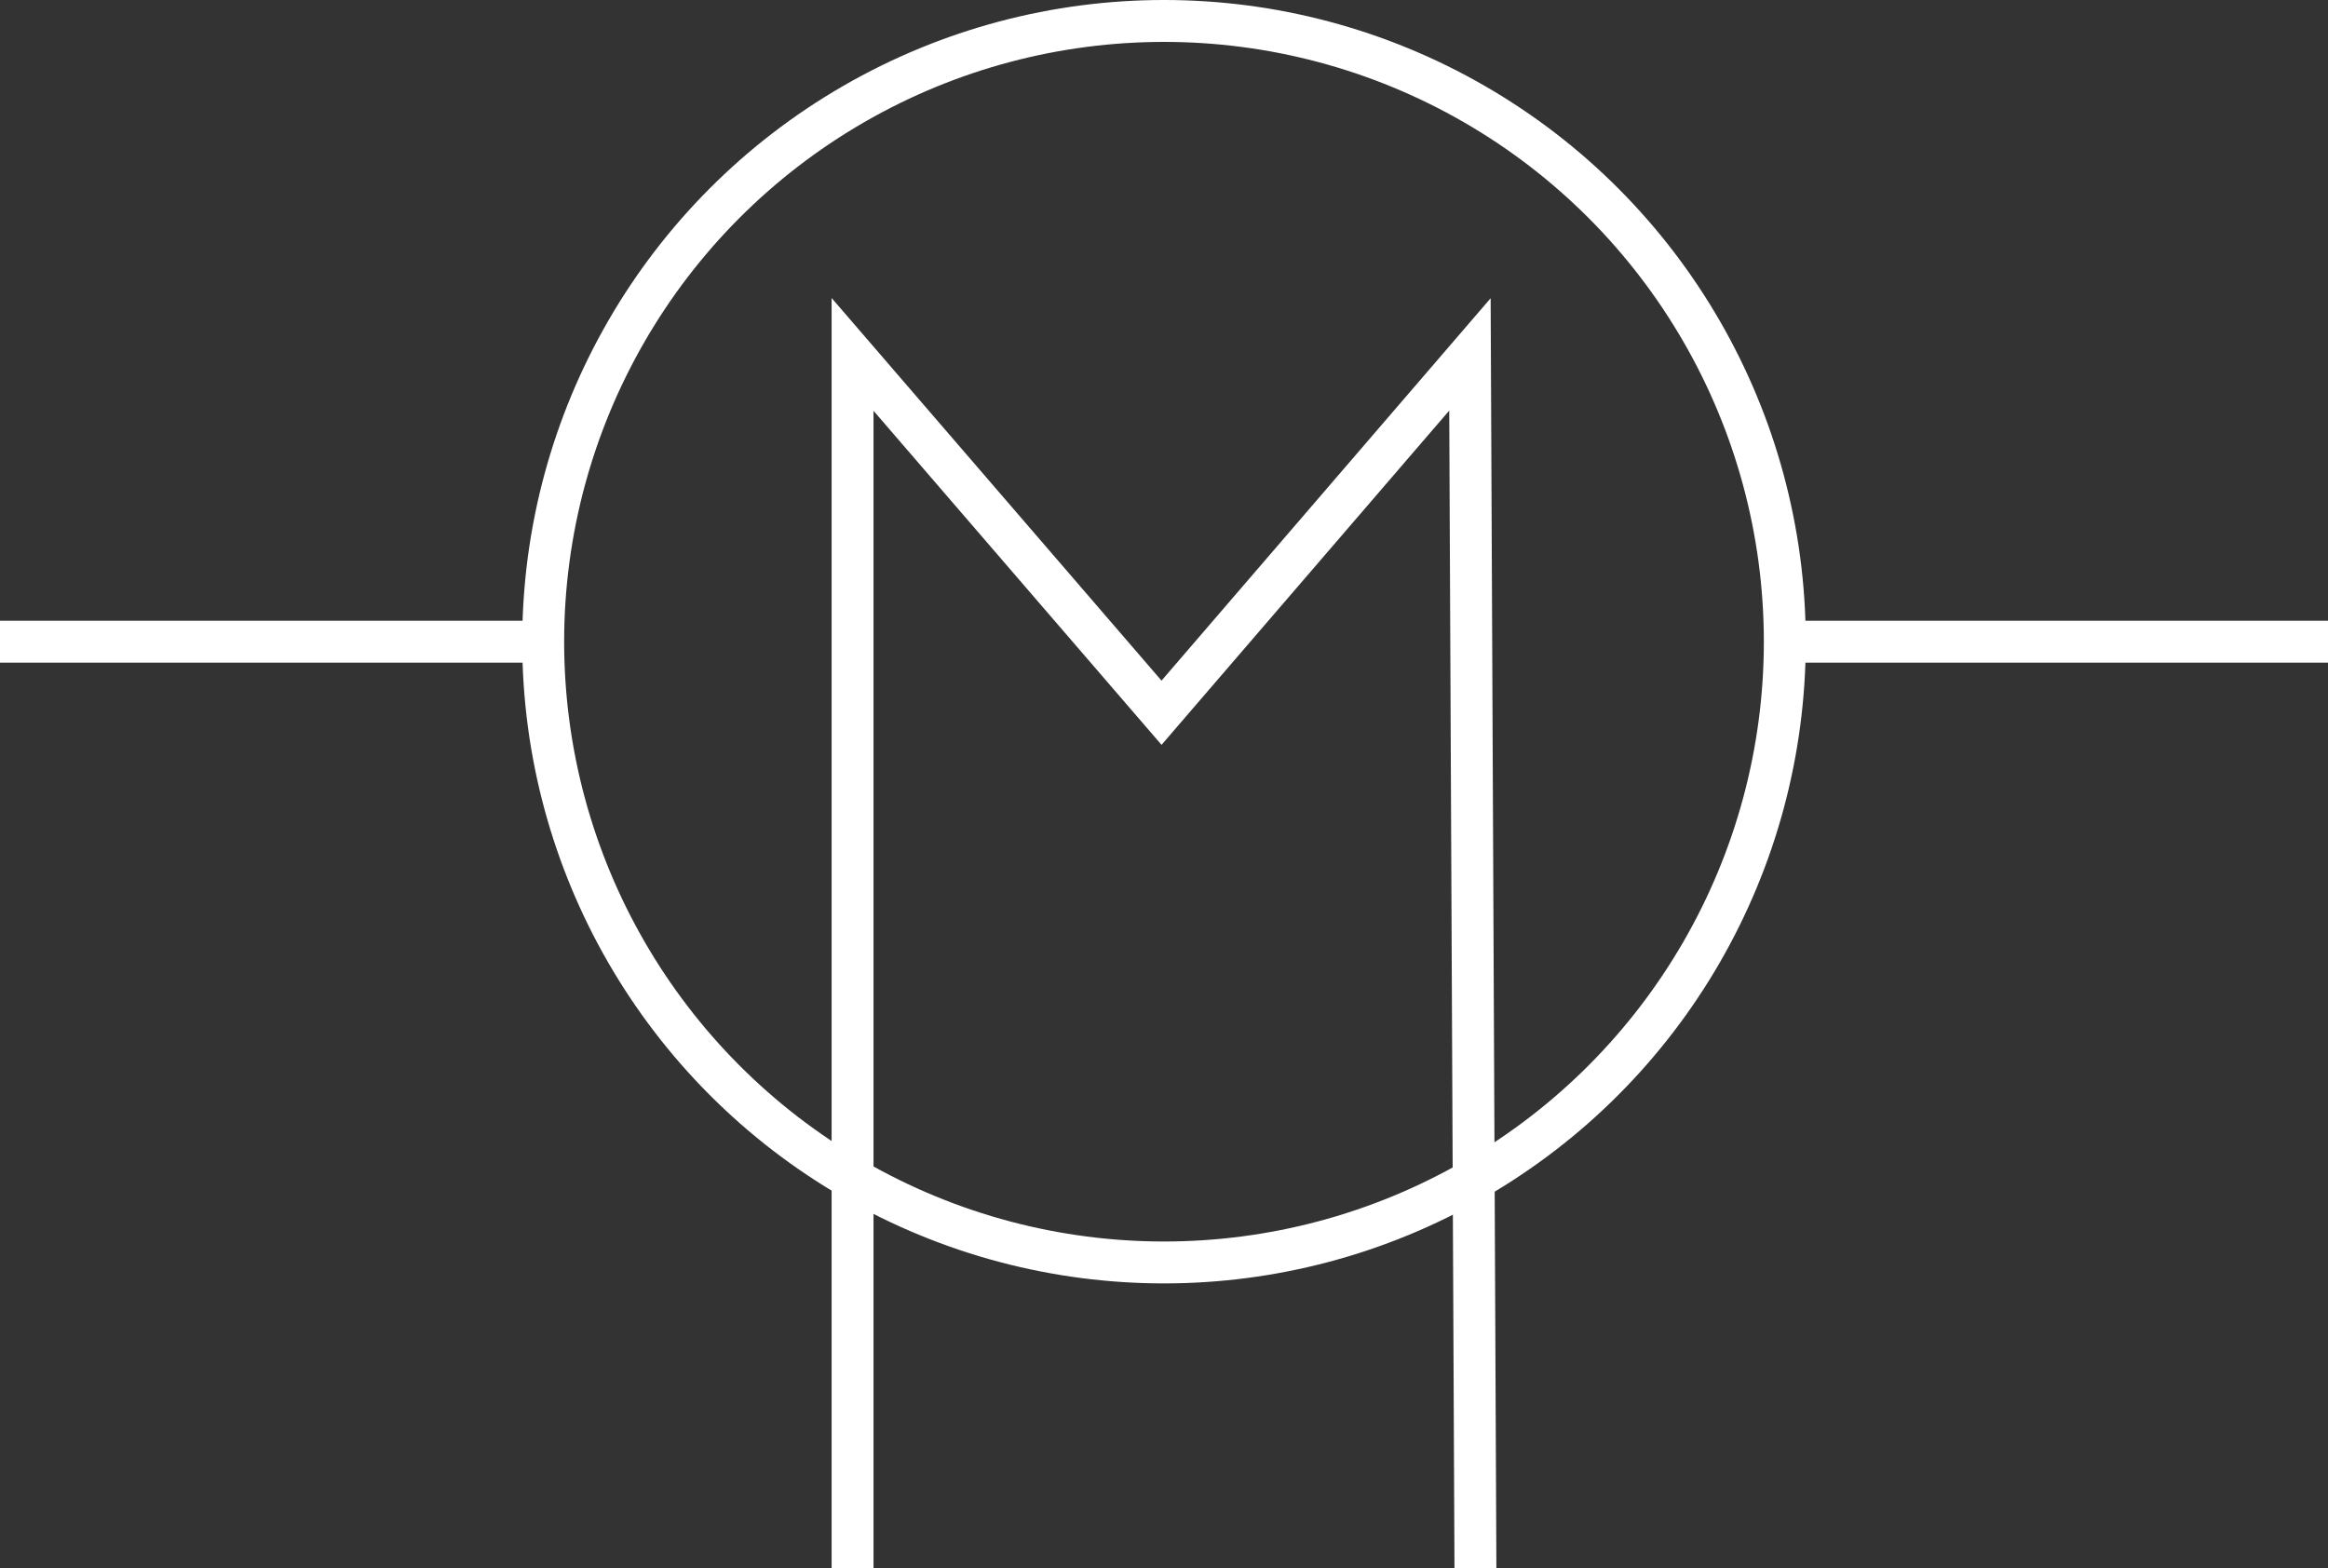 <?xml version="1.0" encoding="utf-8"?>
<!-- Generator: Adobe Illustrator 21.0.0, SVG Export Plug-In . SVG Version: 6.00 Build 0)  -->
<svg version="1.1" xmlns="http://www.w3.org/2000/svg" xmlns:xlink="http://www.w3.org/1999/xlink" x="0px" y="0px"
	 viewBox="0 0 55.548 37.422" style="enable-background:new 0 0 55.548 37.422;" xml:space="preserve">
<rect x="0" y="0" width="55.548" height="37.422" fill="#333333" stroke="none"/>
<style type="text/css">
	.st0{fill:none;stroke:#ffffff;stroke-miterlimit:10;}
</style>
<g id="Layer_1">
	<g>
		<line class="st0" x1="12.961" y1="15.313" x2="0" y2="15.313"/>
		<line class="st0" x1="55.548" y1="15.313" x2="42.587" y2="15.313"/>
		<circle class="st0" cx="27.774" cy="15.313" r="14.813"/>
		<polyline class="st0" points="20.343,37.42 20.343,8.457 27.715,17.008 35.074,8.457 35.205,37.42 		"/>
	</g>
</g>
<g id="Layer_2">
</g>
<g id="Layer_3">
</g>
</svg>
